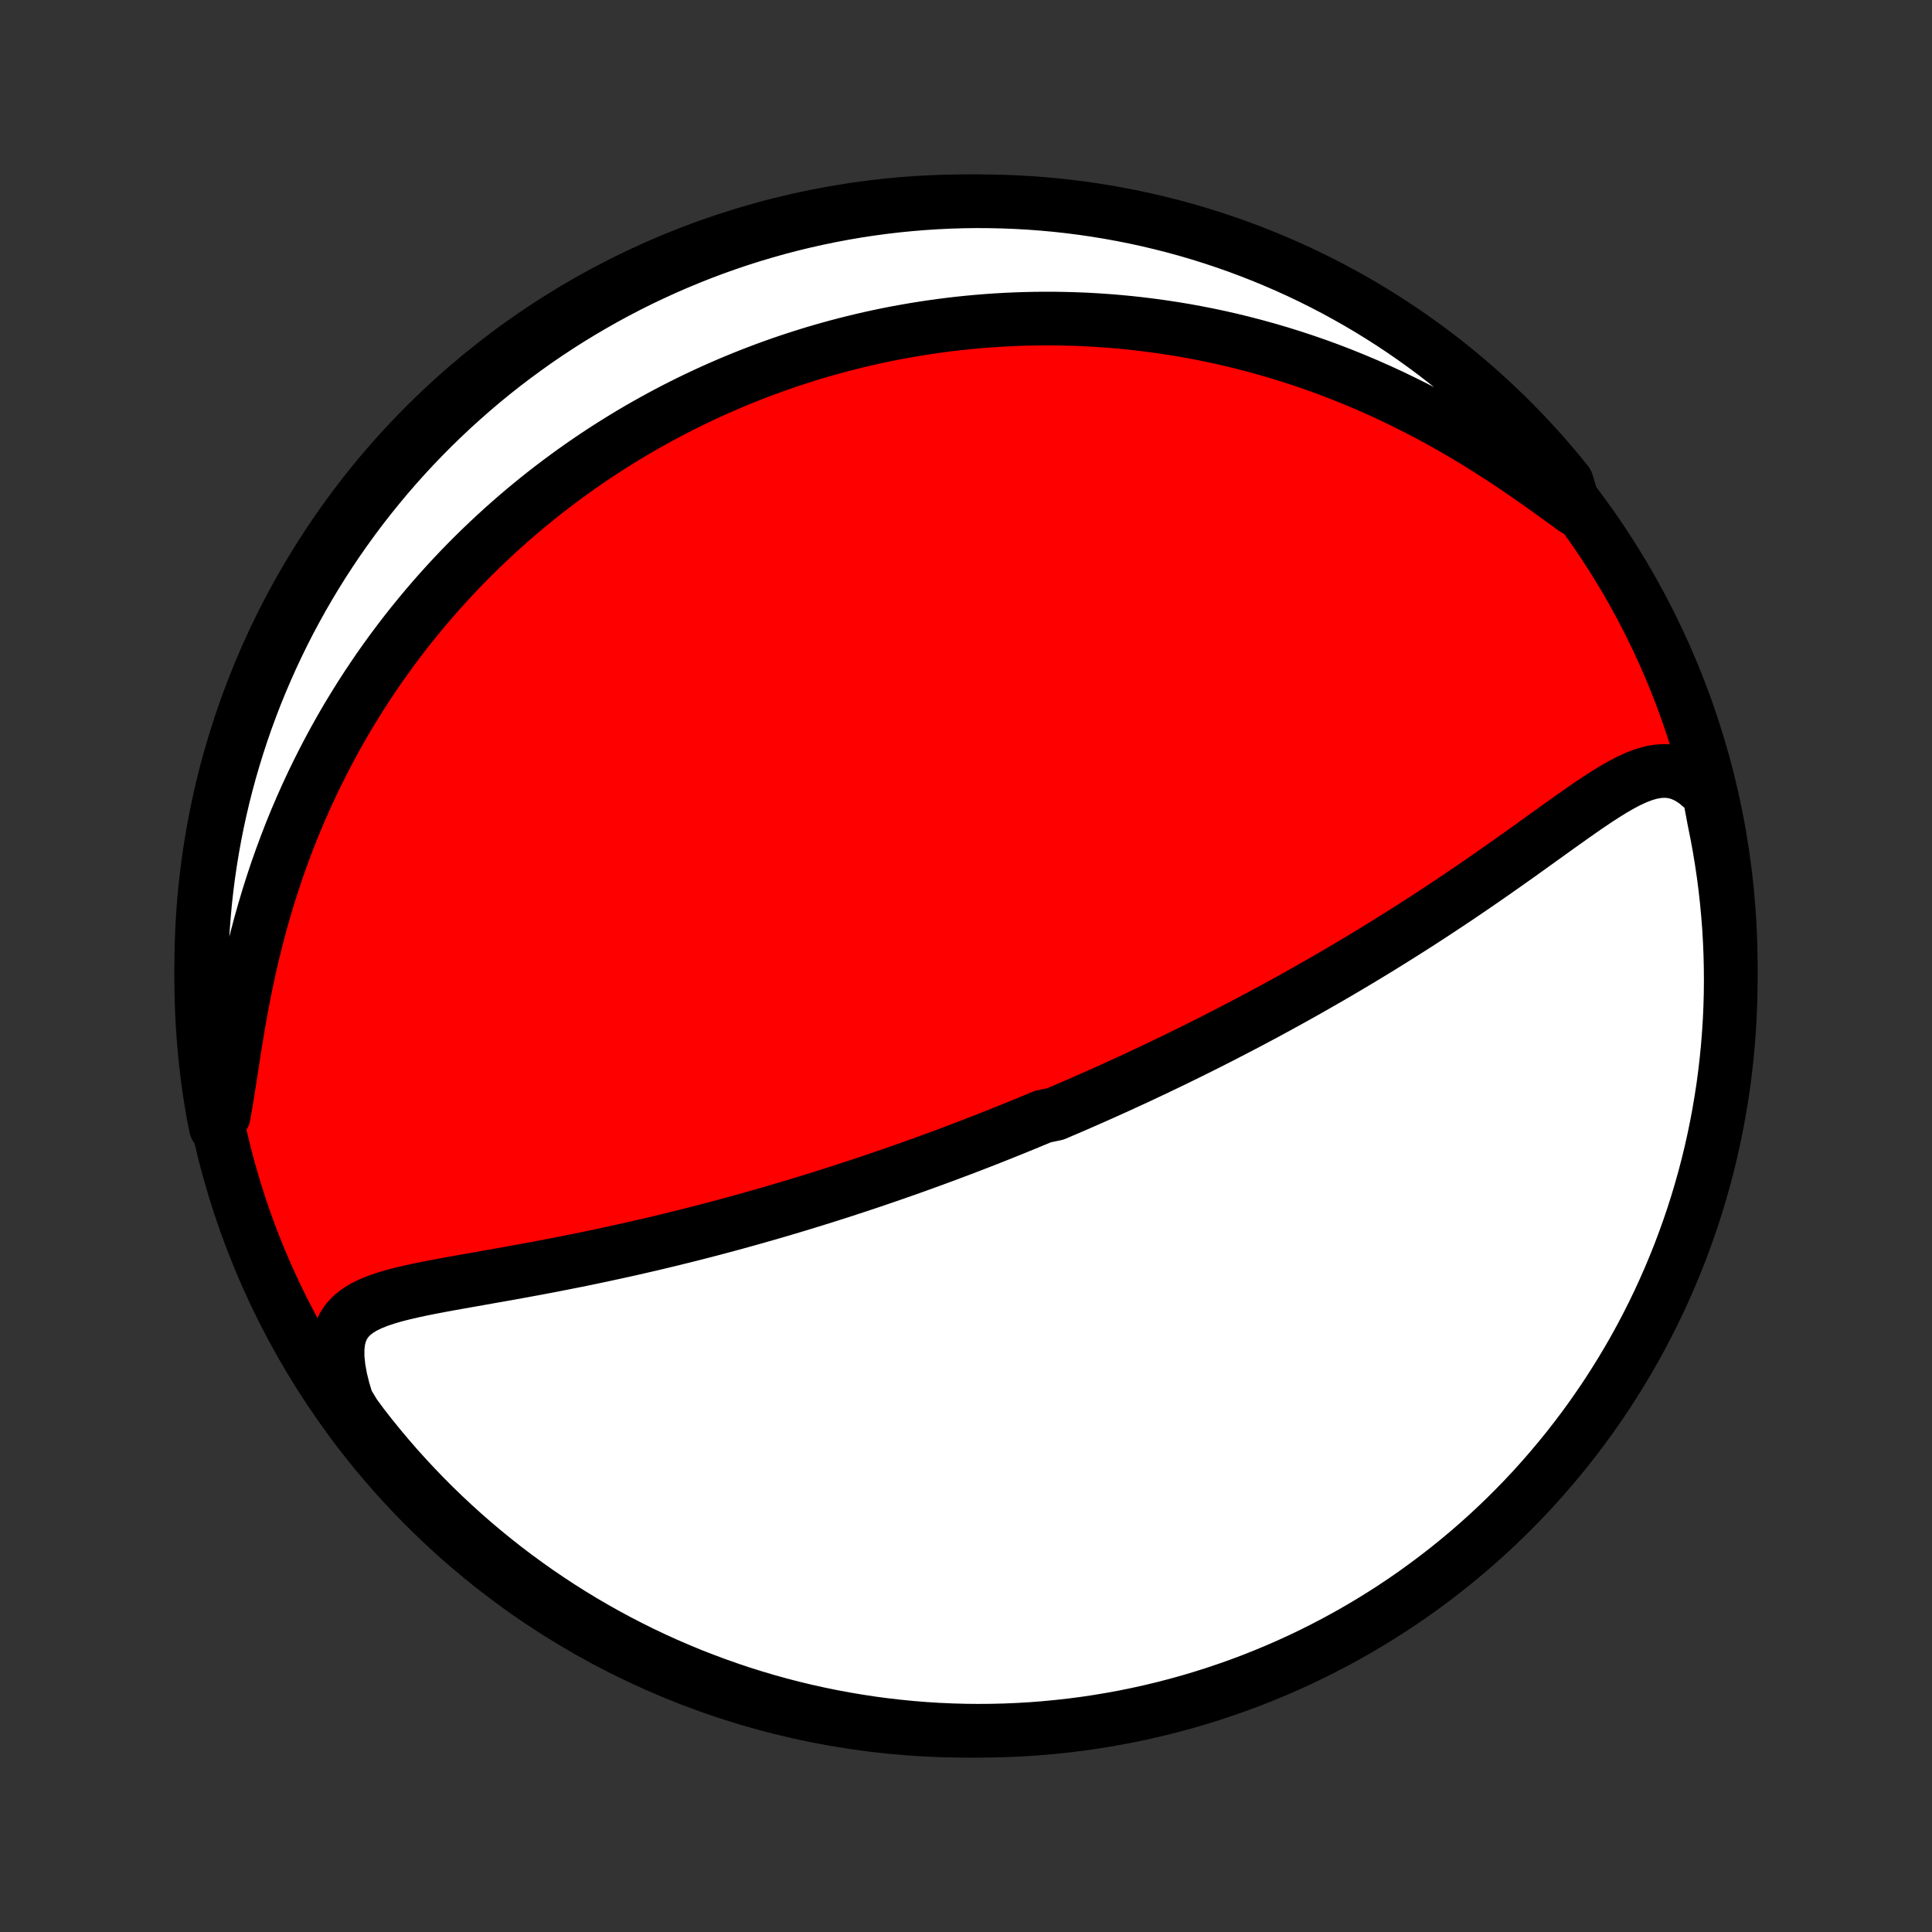 <?xml version="1.0" encoding="utf-8" standalone="no"?>
<!DOCTYPE svg PUBLIC "-//W3C//DTD SVG 1.1//EN"
  "http://www.w3.org/Graphics/SVG/1.1/DTD/svg11.dtd">
<!-- Created with matplotlib (http://matplotlib.org/) -->
<svg height="72pt" version="1.1" viewBox="0 0 72 72" width="72pt" xmlns="http://www.w3.org/2000/svg" xmlns:xlink="http://www.w3.org/1999/xlink">
 <rect x="0" y="0" width="72" height="72" fill="#333333" stroke="none"/>
 <defs>
  <style type="text/css">
*{stroke-linecap:butt;stroke-linejoin:round;}
  </style>
 </defs>
 <g id="figure_1">
  <g id="patch_1">
   <path d="
M0 72
L72 72
L72 0
L0 0
z
" style="fill:none;"/>
  </g>
  <g id="axes_1">
   <g id="PatchCollection_1">
    <defs>
     <path d="
M36 -7.5
C43.558 -7.5 50.808 -10.503 56.153 -15.848
C61.497 -21.192 64.5 -28.442 64.5 -36
C64.5 -43.558 61.497 -50.808 56.153 -56.153
C50.808 -61.497 43.558 -64.5 36 -64.5
C28.442 -64.5 21.192 -61.497 15.848 -56.153
C10.503 -50.808 7.5 -43.558 7.5 -36
C7.5 -28.442 10.503 -21.192 15.848 -15.848
C21.192 -10.503 28.442 -7.5 36 -7.5
z
" id="C0_0_a811fe30f3"/>
     <path d="
M63.702 -42.37
L63.439 -42.645
L63.172 -42.87
L62.901 -43.044
L62.628 -43.167
L62.354 -43.242
L62.078 -43.271
L61.801 -43.258
L61.523 -43.209
L61.245 -43.128
L60.965 -43.02
L60.683 -42.889
L60.4 -42.74
L60.115 -42.576
L59.829 -42.399
L59.54 -42.213
L59.251 -42.019
L58.959 -41.818
L58.667 -41.613
L58.373 -41.405
L58.077 -41.194
L57.781 -40.981
L57.484 -40.768
L57.186 -40.554
L56.888 -40.34
L56.59 -40.127
L56.291 -39.915
L55.992 -39.704
L55.694 -39.495
L55.395 -39.287
L55.098 -39.082
L54.801 -38.878
L54.504 -38.677
L54.209 -38.478
L53.914 -38.281
L53.62 -38.087
L53.328 -37.895
L53.037 -37.706
L52.747 -37.519
L52.458 -37.335
L52.171 -37.154
L51.885 -36.975
L51.601 -36.798
L51.319 -36.624
L51.038 -36.453
L50.758 -36.284
L50.481 -36.118
L50.205 -35.954
L49.931 -35.792
L49.658 -35.633
L49.387 -35.476
L49.117 -35.322
L48.85 -35.169
L48.584 -35.019
L48.319 -34.871
L48.057 -34.725
L47.795 -34.581
L47.536 -34.439
L47.278 -34.299
L47.021 -34.161
L46.766 -34.025
L46.512 -33.89
L46.259 -33.758
L46.008 -33.627
L45.758 -33.498
L45.51 -33.37
L45.263 -33.244
L45.017 -33.119
L44.772 -32.996
L44.528 -32.875
L44.285 -32.754
L44.043 -32.636
L43.802 -32.518
L43.562 -32.402
L43.322 -32.287
L43.084 -32.173
L42.846 -32.06
L42.609 -31.949
L42.373 -31.838
L42.136 -31.729
L41.901 -31.621
L41.666 -31.513
L41.432 -31.407
L41.197 -31.301
L40.964 -31.197
L40.73 -31.093
L40.496 -30.99
L40.263 -30.888
L40.03 -30.786
L39.797 -30.686
L39.563 -30.586
L39.33 -30.486
L38.862 -30.388
L38.628 -30.29
L38.394 -30.193
L38.159 -30.096
L37.924 -30
L37.688 -29.904
L37.452 -29.809
L37.215 -29.714
L36.978 -29.62
L36.739 -29.526
L36.5 -29.433
L36.26 -29.34
L36.019 -29.247
L35.777 -29.155
L35.534 -29.064
L35.29 -28.972
L35.045 -28.881
L34.798 -28.79
L34.55 -28.7
L34.301 -28.61
L34.051 -28.52
L33.798 -28.43
L33.545 -28.341
L33.289 -28.252
L33.032 -28.163
L32.774 -28.075
L32.513 -27.986
L32.251 -27.898
L31.986 -27.81
L31.72 -27.723
L31.451 -27.635
L31.18 -27.548
L30.908 -27.461
L30.633 -27.374
L30.355 -27.288
L30.075 -27.201
L29.793 -27.115
L29.508 -27.029
L29.221 -26.944
L28.931 -26.858
L28.638 -26.773
L28.343 -26.689
L28.044 -26.604
L27.744 -26.52
L27.44 -26.436
L27.133 -26.353
L26.824 -26.27
L26.511 -26.187
L26.196 -26.105
L25.877 -26.023
L25.556 -25.942
L25.231 -25.862
L24.904 -25.782
L24.573 -25.702
L24.24 -25.623
L23.904 -25.546
L23.565 -25.468
L23.223 -25.392
L22.878 -25.316
L22.531 -25.241
L22.181 -25.167
L21.829 -25.093
L21.474 -25.021
L21.117 -24.95
L20.758 -24.879
L20.398 -24.81
L20.036 -24.741
L19.672 -24.674
L19.308 -24.607
L18.943 -24.541
L18.578 -24.476
L18.212 -24.412
L17.848 -24.347
L17.484 -24.283
L17.122 -24.219
L16.763 -24.155
L16.407 -24.089
L16.055 -24.022
L15.709 -23.953
L15.369 -23.88
L15.037 -23.803
L14.716 -23.721
L14.406 -23.631
L14.11 -23.532
L13.831 -23.421
L13.571 -23.296
L13.335 -23.153
L13.126 -22.989
L12.946 -22.801
L12.8 -22.585
L12.689 -22.339
L12.616 -22.061
L12.58 -21.749
L12.582 -21.405
L12.62 -21.03
L12.692 -20.628
L12.797 -20.202
L12.932 -19.756
L13.213 -19.293
L13.515 -18.883
L13.824 -18.488
L14.14 -18.098
L14.462 -17.714
L14.791 -17.335
L15.127 -16.962
L15.469 -16.595
L15.817 -16.233
L16.171 -15.878
L16.531 -15.529
L16.898 -15.186
L17.27 -14.849
L17.647 -14.519
L18.031 -14.196
L18.42 -13.879
L18.814 -13.568
L19.213 -13.265
L19.618 -12.969
L20.027 -12.679
L20.442 -12.397
L20.861 -12.121
L21.284 -11.854
L21.712 -11.593
L22.145 -11.34
L22.582 -11.094
L23.023 -10.856
L23.468 -10.626
L23.916 -10.403
L24.369 -10.188
L24.824 -9.982
L25.284 -9.783
L25.746 -9.591
L26.212 -9.409
L26.68 -9.234
L27.152 -9.067
L27.626 -8.908
L28.103 -8.758
L28.582 -8.616
L29.063 -8.482
L29.547 -8.357
L30.032 -8.24
L30.52 -8.132
L31.008 -8.032
L31.499 -7.941
L31.991 -7.858
L32.484 -7.783
L32.978 -7.718
L33.473 -7.661
L33.969 -7.612
L34.465 -7.572
L34.962 -7.541
L35.459 -7.519
L35.957 -7.505
L36.454 -7.5
L36.951 -7.504
L37.448 -7.516
L37.945 -7.537
L38.441 -7.566
L38.936 -7.605
L39.43 -7.652
L39.924 -7.707
L40.416 -7.771
L40.906 -7.844
L41.396 -7.926
L41.883 -8.015
L42.369 -8.114
L42.853 -8.221
L43.334 -8.336
L43.814 -8.46
L44.291 -8.592
L44.766 -8.733
L45.238 -8.882
L45.707 -9.039
L46.173 -9.204
L46.636 -9.377
L47.096 -9.559
L47.552 -9.749
L48.005 -9.946
L48.455 -10.152
L48.9 -10.365
L49.342 -10.587
L49.779 -10.816
L50.212 -11.052
L50.642 -11.297
L51.066 -11.549
L51.486 -11.808
L51.901 -12.074
L52.312 -12.348
L52.717 -12.629
L53.117 -12.918
L53.512 -13.213
L53.902 -13.515
L54.286 -13.824
L54.665 -14.14
L55.038 -14.462
L55.405 -14.791
L55.767 -15.127
L56.122 -15.469
L56.471 -15.817
L56.814 -16.171
L57.151 -16.531
L57.481 -16.898
L57.804 -17.27
L58.121 -17.647
L58.432 -18.031
L58.735 -18.42
L59.032 -18.814
L59.321 -19.213
L59.603 -19.618
L59.879 -20.027
L60.146 -20.442
L60.407 -20.861
L60.66 -21.284
L60.906 -21.712
L61.144 -22.145
L61.374 -22.582
L61.597 -23.023
L61.812 -23.468
L62.018 -23.916
L62.217 -24.369
L62.408 -24.824
L62.592 -25.284
L62.766 -25.746
L62.933 -26.212
L63.092 -26.68
L63.242 -27.152
L63.384 -27.626
L63.518 -28.103
L63.643 -28.582
L63.76 -29.063
L63.868 -29.547
L63.968 -30.032
L64.059 -30.52
L64.142 -31.008
L64.217 -31.499
L64.282 -31.991
L64.339 -32.484
L64.388 -32.978
L64.427 -33.473
L64.459 -33.969
L64.481 -34.465
L64.495 -34.962
L64.5 -35.459
L64.496 -35.957
L64.484 -36.454
L64.463 -36.951
L64.434 -37.448
L64.395 -37.945
L64.348 -38.441
L64.293 -38.936
L64.229 -39.43
L64.156 -39.924
L64.075 -40.416
L63.985 -40.906
L63.886 -41.396
z
" id="C0_1_740d9e0fae"/>
     <path d="
M58.691 -53.021
L58.276 -53.324
L57.851 -53.631
L57.418 -53.941
L56.977 -54.249
L56.531 -54.556
L56.078 -54.858
L55.621 -55.154
L55.16 -55.444
L54.696 -55.727
L54.228 -56.001
L53.759 -56.267
L53.288 -56.523
L52.816 -56.77
L52.344 -57.007
L51.872 -57.235
L51.4 -57.453
L50.929 -57.661
L50.459 -57.859
L49.991 -58.048
L49.525 -58.227
L49.06 -58.396
L48.599 -58.556
L48.139 -58.707
L47.683 -58.849
L47.23 -58.982
L46.78 -59.106
L46.334 -59.222
L45.891 -59.331
L45.451 -59.431
L45.016 -59.523
L44.584 -59.608
L44.156 -59.686
L43.732 -59.756
L43.312 -59.82
L42.896 -59.877
L42.484 -59.928
L42.076 -59.973
L41.672 -60.011
L41.272 -60.044
L40.877 -60.071
L40.485 -60.093
L40.097 -60.109
L39.713 -60.12
L39.333 -60.127
L38.956 -60.128
L38.584 -60.125
L38.215 -60.117
L37.85 -60.105
L37.488 -60.089
L37.13 -60.068
L36.775 -60.044
L36.424 -60.015
L36.076 -59.983
L35.732 -59.947
L35.39 -59.907
L35.052 -59.864
L34.716 -59.817
L34.384 -59.767
L34.054 -59.714
L33.728 -59.657
L33.404 -59.598
L33.082 -59.535
L32.764 -59.469
L32.447 -59.4
L32.133 -59.328
L31.822 -59.253
L31.512 -59.175
L31.206 -59.095
L30.901 -59.011
L30.598 -58.925
L30.297 -58.836
L29.998 -58.743
L29.701 -58.649
L29.405 -58.551
L29.112 -58.451
L28.82 -58.348
L28.53 -58.242
L28.241 -58.133
L27.954 -58.022
L27.668 -57.908
L27.383 -57.791
L27.1 -57.671
L26.818 -57.548
L26.537 -57.423
L26.257 -57.294
L25.979 -57.163
L25.701 -57.029
L25.424 -56.891
L25.149 -56.751
L24.874 -56.608
L24.6 -56.461
L24.327 -56.311
L24.054 -56.158
L23.782 -56.002
L23.511 -55.842
L23.241 -55.679
L22.971 -55.512
L22.702 -55.342
L22.433 -55.169
L22.165 -54.991
L21.898 -54.81
L21.63 -54.625
L21.364 -54.436
L21.098 -54.243
L20.832 -54.046
L20.566 -53.844
L20.301 -53.639
L20.037 -53.429
L19.773 -53.214
L19.509 -52.995
L19.246 -52.771
L18.983 -52.542
L18.721 -52.309
L18.459 -52.07
L18.198 -51.826
L17.937 -51.577
L17.677 -51.322
L17.417 -51.062
L17.158 -50.796
L16.9 -50.524
L16.643 -50.246
L16.387 -49.962
L16.131 -49.672
L15.877 -49.375
L15.624 -49.072
L15.372 -48.762
L15.122 -48.446
L14.873 -48.122
L14.625 -47.791
L14.38 -47.454
L14.136 -47.109
L13.895 -46.756
L13.655 -46.396
L13.419 -46.029
L13.185 -45.653
L12.953 -45.27
L12.725 -44.879
L12.5 -44.479
L12.279 -44.072
L12.062 -43.657
L11.848 -43.233
L11.639 -42.802
L11.435 -42.363
L11.235 -41.915
L11.04 -41.46
L10.851 -40.997
L10.668 -40.526
L10.491 -40.048
L10.319 -39.563
L10.155 -39.071
L9.997 -38.572
L9.846 -38.067
L9.702 -37.557
L9.565 -37.041
L9.436 -36.522
L9.314 -35.998
L9.2 -35.472
L9.093 -34.945
L8.992 -34.417
L8.898 -33.891
L8.81 -33.367
L8.727 -32.849
L8.648 -32.337
L8.571 -31.836
L8.495 -31.347
L8.418 -30.875
L8.337 -30.423
L8.044 -29.995
L7.951 -30.459
L7.867 -30.948
L7.792 -31.438
L7.725 -31.93
L7.667 -32.423
L7.618 -32.917
L7.577 -33.412
L7.545 -33.908
L7.521 -34.404
L7.506 -34.901
L7.5 -35.398
L7.503 -35.895
L7.514 -36.393
L7.534 -36.89
L7.562 -37.387
L7.6 -37.884
L7.645 -38.38
L7.7 -38.875
L7.763 -39.37
L7.835 -39.863
L7.915 -40.355
L8.004 -40.846
L8.101 -41.335
L8.207 -41.823
L8.321 -42.309
L8.444 -42.793
L8.575 -43.275
L8.715 -43.755
L8.863 -44.233
L9.019 -44.708
L9.183 -45.18
L9.356 -45.649
L9.536 -46.116
L9.725 -46.579
L9.922 -47.039
L10.126 -47.496
L10.339 -47.95
L10.559 -48.4
L10.787 -48.846
L11.023 -49.288
L11.266 -49.726
L11.517 -50.159
L11.775 -50.589
L12.041 -51.014
L12.314 -51.434
L12.594 -51.85
L12.882 -52.261
L13.176 -52.667
L13.477 -53.068
L13.786 -53.464
L14.101 -53.854
L14.422 -54.239
L14.751 -54.619
L15.085 -54.992
L15.426 -55.36
L15.774 -55.722
L16.127 -56.078
L16.487 -56.428
L16.852 -56.772
L17.224 -57.109
L17.601 -57.441
L17.983 -57.765
L18.371 -58.083
L18.765 -58.394
L19.164 -58.698
L19.568 -58.995
L19.976 -59.286
L20.39 -59.569
L20.809 -59.845
L21.232 -60.114
L21.66 -60.375
L22.092 -60.629
L22.528 -60.876
L22.968 -61.115
L23.413 -61.346
L23.861 -61.57
L24.313 -61.785
L24.768 -61.993
L25.227 -62.193
L25.689 -62.385
L26.154 -62.569
L26.622 -62.745
L27.094 -62.913
L27.567 -63.073
L28.044 -63.224
L28.523 -63.367
L29.004 -63.502
L29.487 -63.628
L29.972 -63.746
L30.459 -63.855
L30.948 -63.956
L31.438 -64.049
L31.93 -64.133
L32.423 -64.208
L32.917 -64.275
L33.412 -64.333
L33.908 -64.382
L34.404 -64.423
L34.901 -64.455
L35.398 -64.479
L35.895 -64.494
L36.393 -64.5
L36.89 -64.497
L37.387 -64.486
L37.884 -64.466
L38.38 -64.438
L38.875 -64.4
L39.37 -64.355
L39.863 -64.3
L40.355 -64.237
L40.846 -64.165
L41.335 -64.085
L41.823 -63.996
L42.309 -63.899
L42.793 -63.793
L43.275 -63.678
L43.755 -63.556
L44.233 -63.425
L44.708 -63.285
L45.18 -63.137
L45.649 -62.981
L46.116 -62.817
L46.579 -62.644
L47.039 -62.464
L47.496 -62.275
L47.95 -62.078
L48.4 -61.874
L48.846 -61.661
L49.288 -61.441
L49.726 -61.213
L50.159 -60.977
L50.589 -60.734
L51.014 -60.483
L51.434 -60.225
L51.85 -59.959
L52.261 -59.686
L52.667 -59.406
L53.068 -59.118
L53.464 -58.824
L53.854 -58.523
L54.239 -58.214
L54.619 -57.899
L54.992 -57.578
L55.36 -57.249
L55.722 -56.915
L56.078 -56.574
L56.428 -56.226
L56.772 -55.873
L57.109 -55.513
L57.441 -55.148
L57.765 -54.776
L58.083 -54.399
L58.394 -54.017
z
" id="C0_2_4eb3ba56e0"/>
    </defs>
    <g clip-path="url(#p1bffca34e9)">
     <use style="fill:#ff0000;stroke:#000000;stroke-width:2.0;" x="0.0" xlink:href="#C0_0_a811fe30f3" y="72.0"/>
    </g>
    <g clip-path="url(#p1bffca34e9)">
     <use style="fill:#ffffff;stroke:#000000;stroke-width:2.0;" x="0.0" xlink:href="#C0_1_740d9e0fae" y="72.0"/>
    </g>
    <g clip-path="url(#p1bffca34e9)">
     <use style="fill:#ffffff;stroke:#000000;stroke-width:2.0;" x="0.0" xlink:href="#C0_2_4eb3ba56e0" y="72.0"/>
    </g>
   </g>
  </g>
 </g>
 <defs>
  <clipPath id="p1bffca34e9">
   <rect height="72.0" width="72.0" x="0.0" y="0.0"/>
  </clipPath>
 </defs>
</svg>
